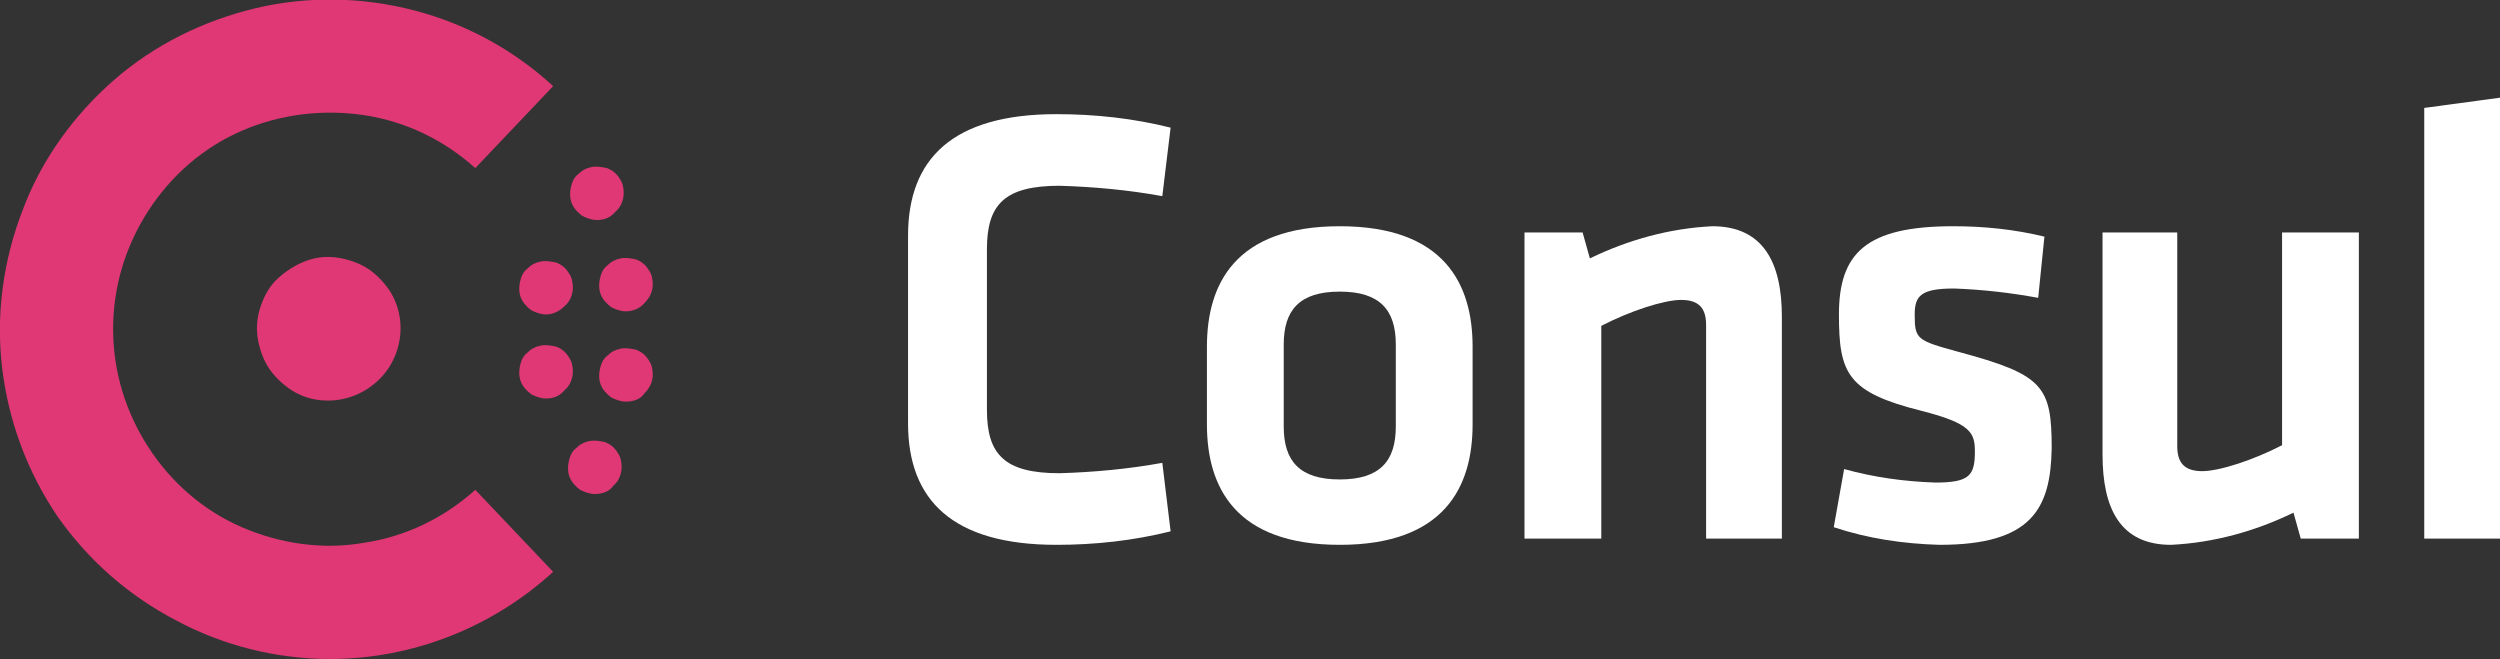 <?xml version="1.0" encoding="utf-8"?>
<!-- Generator: Adobe Illustrator 27.3.1, SVG Export Plug-In . SVG Version: 6.00 Build 0)  -->
<svg version="1.1" id="Layer_1" xmlns="http://www.w3.org/2000/svg" xmlns:xlink="http://www.w3.org/1999/xlink" x="0px" y="0px"
	 viewBox="0 0 240.9 63.5" style="enable-background:new 0 0 240.9 63.5;" xml:space="preserve">
<rect x="0" y="0" width="240.9" height="63.5" fill="#333333" stroke="none"/>
<style type="text/css">
	.st0{fill:#FFFFFF;}
	.st1{fill:#E03875;}
</style>
<path class="st0" d="M87.5,22.7c0-7.4,4.3-11.7,14.3-11.7c3.7,0,7.4,0.4,11,1.3l-0.8,6.6c-3.3-0.6-6.6-0.9-9.9-1c-5.3,0-7,1.8-7,6.1
	v15.5c0,4.3,1.7,6.1,7,6.1c3.3-0.1,6.6-0.4,9.9-1l0.8,6.6c-3.6,0.9-7.3,1.3-11,1.3c-10,0-14.3-4.3-14.3-11.7V22.7z"/>
<path class="st0" d="M129.1,52.5c-10.1,0-12.8-5.6-12.8-11.6v-7.5c0-6,2.7-11.6,12.8-11.6s12.8,5.6,12.8,11.6v7.5
	C141.9,46.9,139.2,52.5,129.1,52.5z M129.1,28.1c-3.9,0-5.4,1.8-5.4,5.1v7.9c0,3.3,1.5,5.1,5.4,5.1s5.4-1.8,5.4-5.1v-7.9
	C134.5,29.9,133,28.1,129.1,28.1z"/>
<path class="st0" d="M164.4,51.9V31.3c0-1.6-0.7-2.4-2.4-2.4s-5,1.1-7.7,2.5v20.5h-7.4V22.4h5.6l0.7,2.5c3.7-1.8,7.7-2.9,11.8-3.1
	c4.9,0,6.7,3.5,6.7,8.7v21.4H164.4z"/>
<path class="st0" d="M186.9,52.5c-3.5-0.1-6.9-0.6-10.2-1.7l1-5.6c2.9,0.8,5.8,1.2,8.8,1.3c3.3,0,3.8-0.7,3.8-3
	c0-1.8-0.4-2.7-5.1-3.9c-7.2-1.8-8-3.6-8-9.3c0-5.9,2.6-8.5,11-8.5c3,0,5.9,0.3,8.8,1l-0.6,5.9c-2.7-0.5-5.4-0.8-8.1-0.9
	c-3.2,0-3.8,0.7-3.8,2.5c0,2.4,0.2,2.5,4.2,3.6c8.2,2.2,9,3.3,9,9.3C197.6,49,195.8,52.5,186.9,52.5z"/>
<path class="st0" d="M209.8,22.4V43c0,1.6,0.7,2.4,2.4,2.4c1.7,0,5-1.1,7.7-2.5V22.4h7.4v29.5h-5.6l-0.7-2.5
	c-3.7,1.8-7.7,2.9-11.8,3.1c-4.9,0-6.6-3.5-6.6-8.7V22.4H209.8z"/>
<path class="st0" d="M233.6,51.9V10.4l7.4-1v42.5H233.6z"/>
<path class="st1" d="M31.8,63.5c-5.2,0-10.3-1.3-14.8-3.7C12.4,57.4,8.5,54,5.5,49.7c-2.9-4.3-4.7-9.2-5.3-14.3s0.1-10.3,2-15.2
	C4,15.4,7.1,11.1,11,7.7S19.6,2,24.6,0.8c5-1.2,10.3-1.1,15.3,0.2s9.6,3.8,13.4,7.3l-7.5,7.9c-3-2.7-6.7-4.5-10.7-5.1
	c-4-0.6-8.1-0.1-11.8,1.5c-3.7,1.6-6.8,4.3-9,7.7c-2.2,3.4-3.4,7.3-3.4,11.4s1.2,8,3.4,11.4c2.2,3.4,5.3,6.1,9,7.7
	c3.7,1.6,7.8,2.2,11.8,1.5c4-0.6,7.7-2.4,10.7-5.1l7.5,7.9C47.4,60.5,39.7,63.5,31.8,63.5z"/>
<path class="st1" d="M57.3,47.6c-0.5,0-1-0.2-1.4-0.4c-0.4-0.3-0.8-0.7-1-1.2c-0.2-0.5-0.2-1-0.1-1.5c0.1-0.5,0.3-1,0.7-1.3
	c0.4-0.4,0.8-0.6,1.3-0.7c0.5-0.1,1,0,1.5,0.1c0.5,0.2,0.9,0.5,1.2,1c0.3,0.4,0.4,0.9,0.4,1.4c0,0.7-0.3,1.4-0.8,1.8
	C58.7,47.4,58,47.6,57.3,47.6z"/>
<path class="st1" d="M31.6,38.6c-1.4,0-2.7-0.4-3.8-1.2c-1.1-0.8-2-1.8-2.5-3.1c-0.5-1.3-0.7-2.6-0.4-4c0.3-1.3,0.9-2.6,1.9-3.5
	s2.2-1.6,3.5-1.9c1.3-0.3,2.7-0.1,4,0.4c1.3,0.5,2.3,1.4,3.1,2.5c0.8,1.1,1.2,2.5,1.2,3.8c0,1.8-0.7,3.6-2,4.9
	C35.2,37.9,33.4,38.6,31.6,38.6z"/>
<path class="st1" d="M60.3,38.7c-0.5,0-1-0.2-1.4-0.4c-0.4-0.3-0.8-0.7-1-1.2c-0.2-0.5-0.2-1-0.1-1.5c0.1-0.5,0.3-1,0.7-1.3
	c0.4-0.4,0.8-0.6,1.3-0.7c0.5-0.1,1,0,1.5,0.1c0.5,0.2,0.9,0.5,1.2,1c0.3,0.4,0.4,0.9,0.4,1.4c0,0.7-0.3,1.3-0.8,1.8
	C61.7,38.5,61,38.7,60.3,38.7z"/>
<path class="st1" d="M52.6,38.4c-0.5,0-1-0.2-1.4-0.4c-0.4-0.3-0.8-0.7-1-1.2c-0.2-0.5-0.2-1-0.1-1.5c0.1-0.5,0.3-1,0.7-1.3
	c0.4-0.4,0.8-0.6,1.3-0.7c0.5-0.1,1,0,1.5,0.1c0.5,0.2,0.9,0.5,1.2,1c0.3,0.4,0.4,0.9,0.4,1.4c0,0.7-0.3,1.4-0.8,1.8
	C53.9,38.2,53.3,38.4,52.6,38.4z"/>
<path class="st1" d="M60.3,30c-0.5,0-1-0.2-1.4-0.4c-0.4-0.3-0.8-0.7-1-1.2c-0.2-0.5-0.2-1-0.1-1.5c0.1-0.5,0.3-1,0.7-1.3
	c0.4-0.4,0.8-0.6,1.3-0.7c0.5-0.1,1,0,1.5,0.1c0.5,0.2,0.9,0.5,1.2,1c0.3,0.4,0.4,0.9,0.4,1.4c0,0.7-0.3,1.3-0.8,1.8
	C61.7,29.7,61,30,60.3,30z"/>
<path class="st1" d="M52.6,30.3c-0.5,0-1-0.2-1.4-0.4c-0.4-0.3-0.8-0.7-1-1.2s-0.2-1-0.1-1.5c0.1-0.5,0.3-1,0.7-1.3
	c0.4-0.4,0.8-0.6,1.3-0.7c0.5-0.1,1,0,1.5,0.1c0.5,0.2,0.9,0.5,1.2,1c0.3,0.4,0.4,0.9,0.4,1.4c0,0.7-0.3,1.4-0.8,1.8
	C53.9,30,53.3,30.3,52.6,30.3z"/>
<path class="st1" d="M57.5,21.2c-0.5,0-1-0.2-1.4-0.4c-0.4-0.3-0.8-0.7-1-1.2c-0.2-0.5-0.2-1-0.1-1.5c0.1-0.5,0.3-1,0.7-1.3
	c0.4-0.4,0.8-0.6,1.3-0.7c0.5-0.1,1,0,1.5,0.1c0.5,0.2,0.9,0.5,1.2,1c0.3,0.4,0.4,0.9,0.4,1.4c0,0.7-0.3,1.4-0.8,1.8
	C58.8,21,58.2,21.2,57.5,21.2z"/>
</svg>
